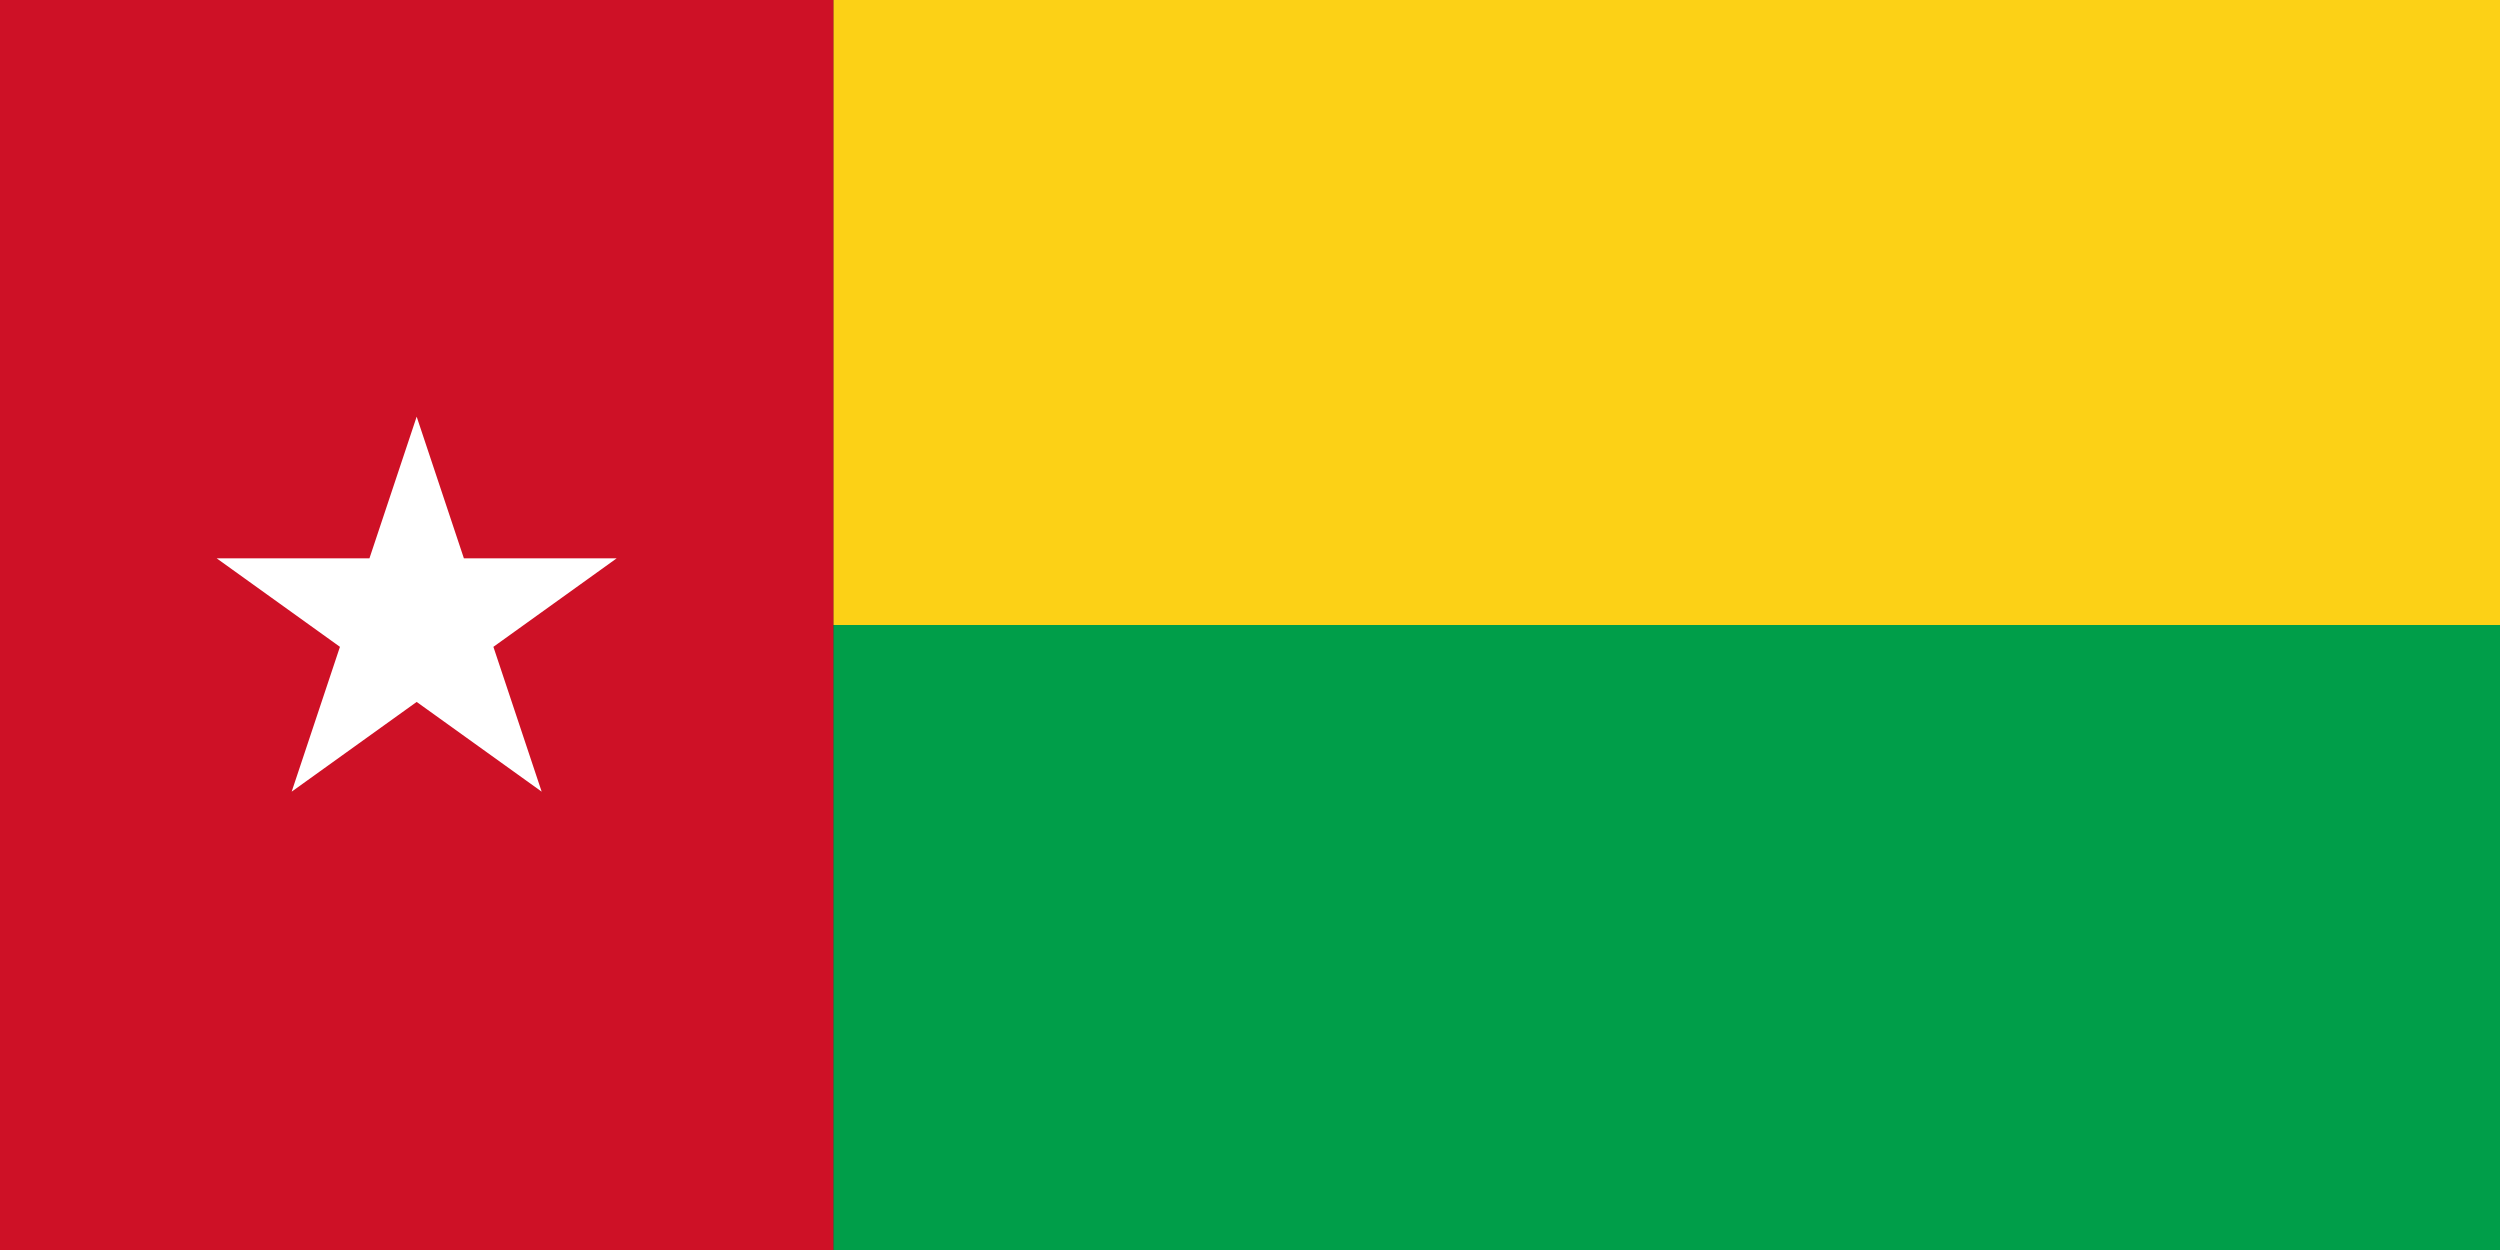 <svg xmlns="http://www.w3.org/2000/svg" width="1200" height="600" viewBox="0 0 12 6">
    <rect x="0" y="0" width="12" height="6" fill="#333333" stroke="none"/>
    <path d="M4,0h12v3H4z" fill="#fcd116"/>
    <path d="M4,3h12v3H4z"  fill="#009e49"/>
    <path d="M0,0h4v6H0z"  fill="#ce1126"/>
    <path id="star5" d="M0-25L15,20L-24-8L24-8L-15,20" transform="translate(2,3)scale(.04)" fill="#fff"/>
</svg>